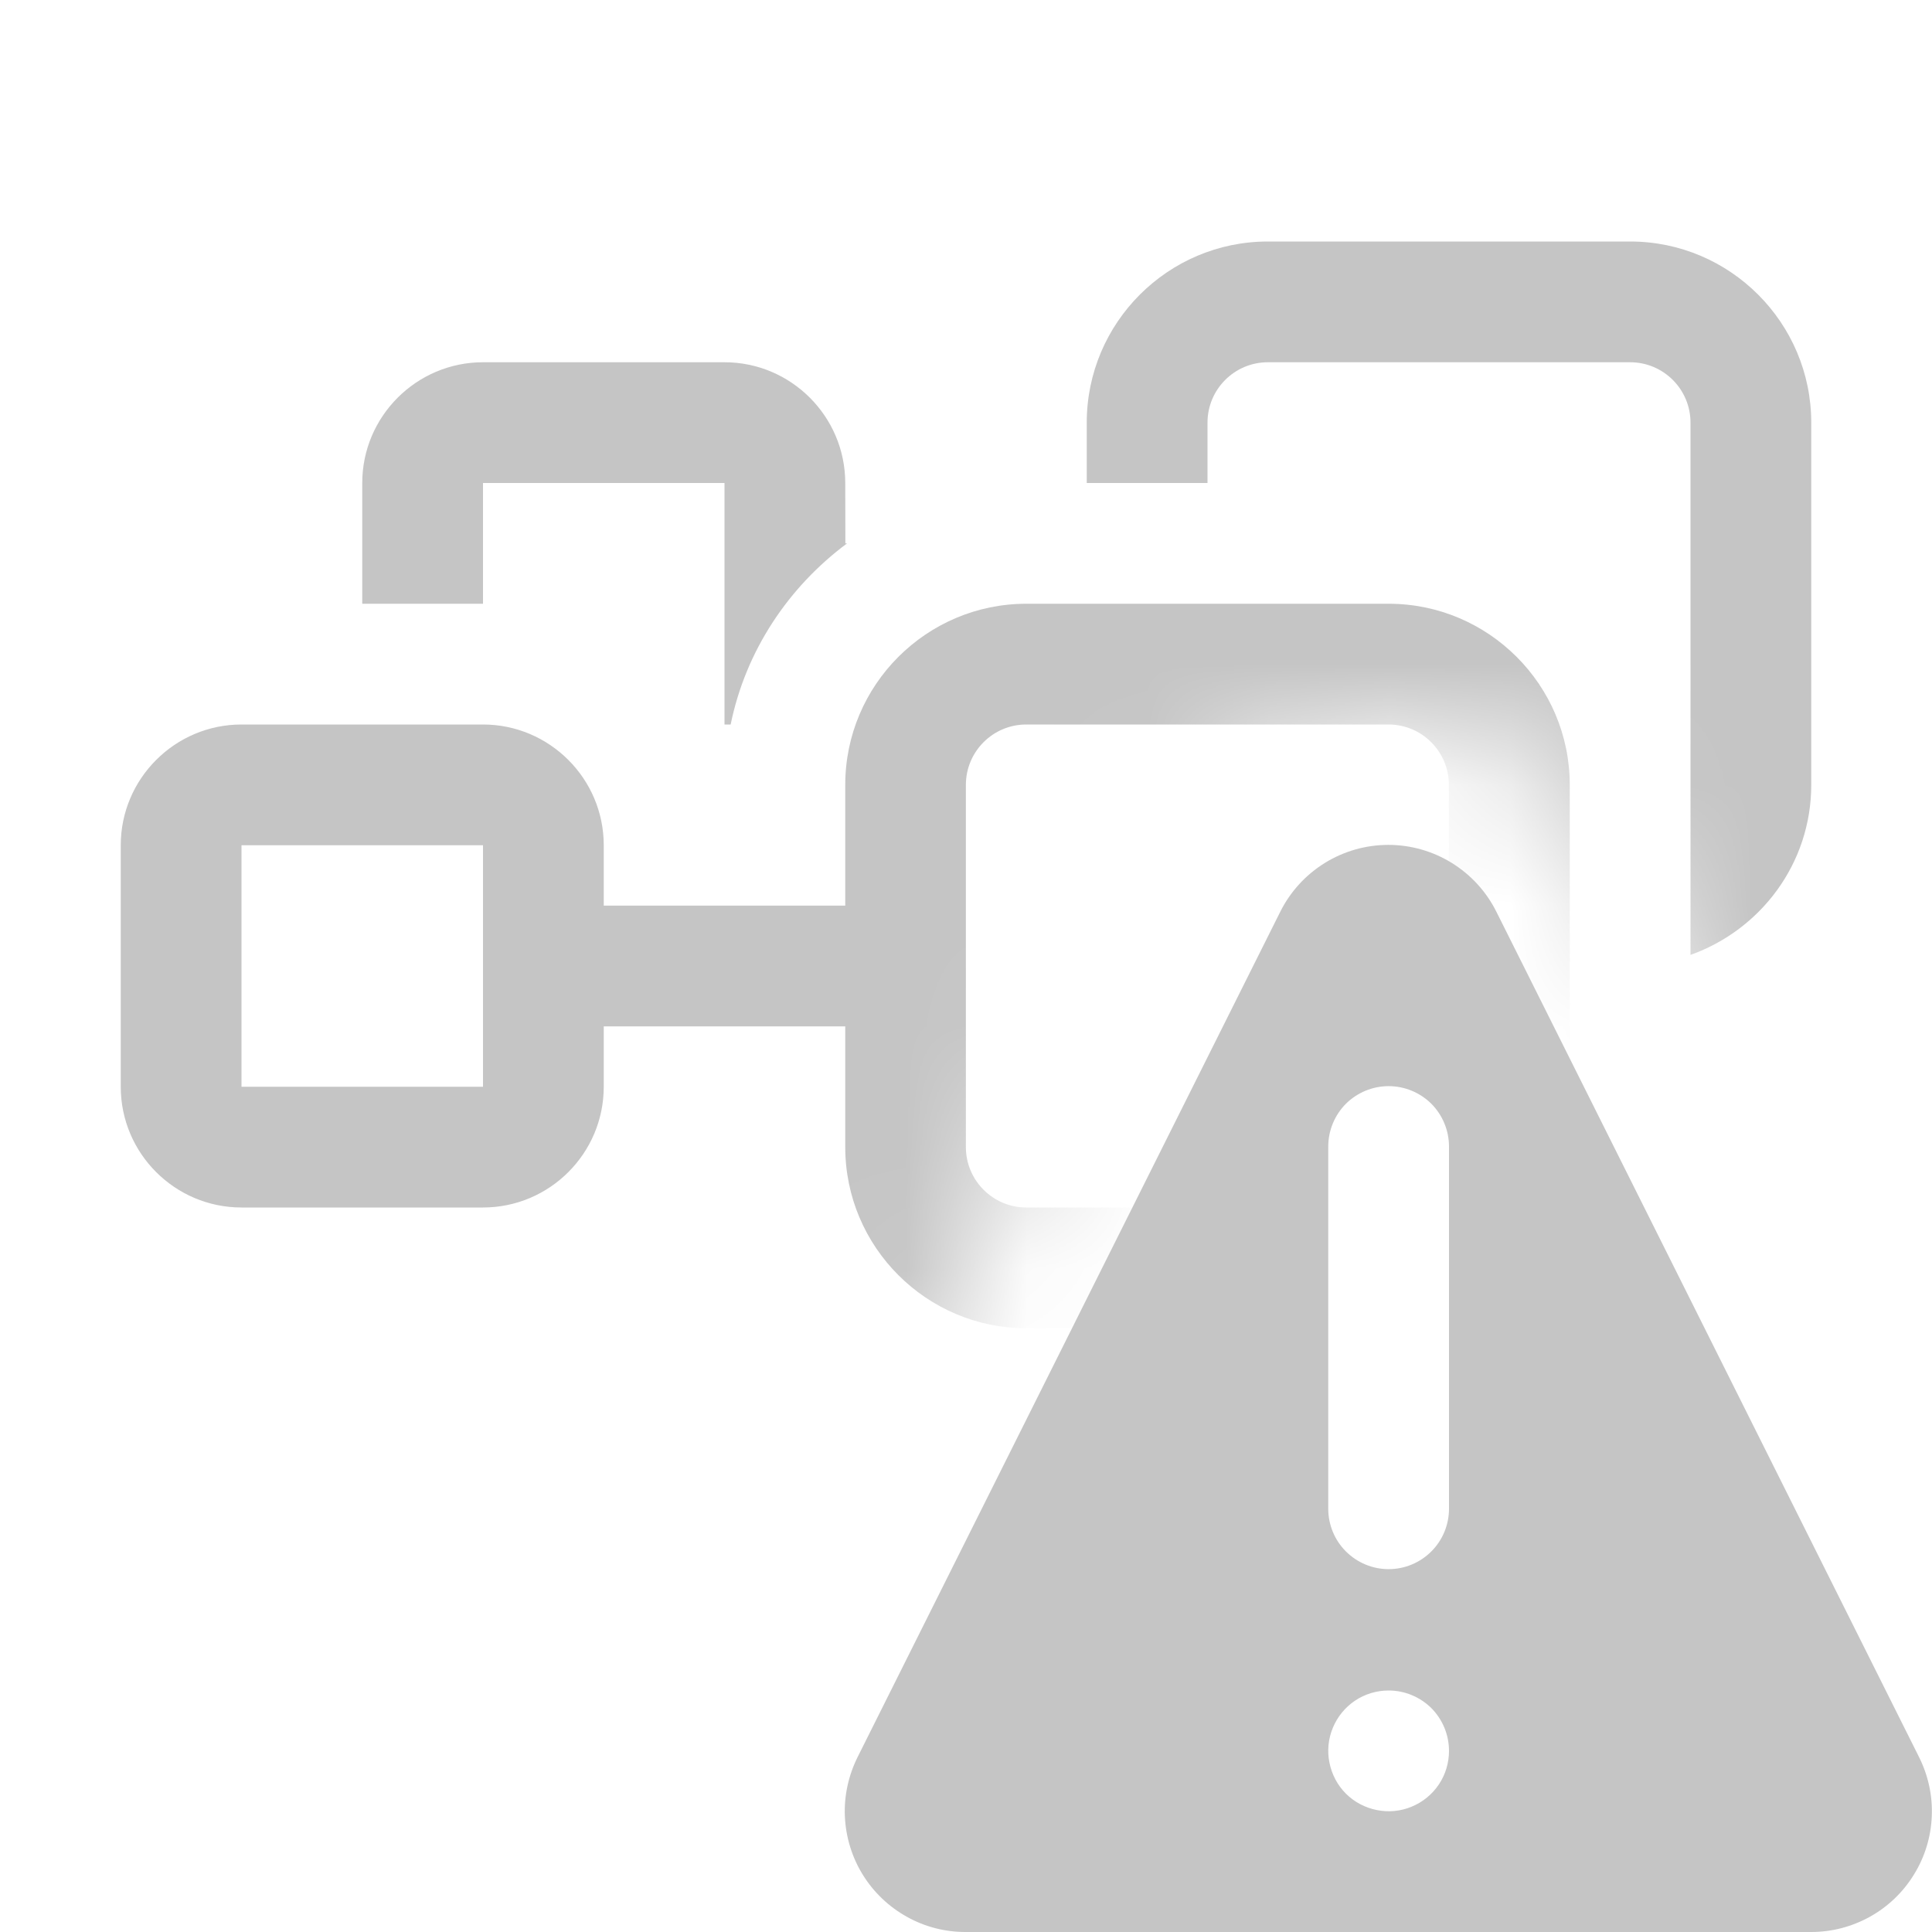 <svg width="16" height="16" viewBox="0 0 16 16" fill="none" xmlns="http://www.w3.org/2000/svg">
<g clip-path="url(#clip0_9202_350032)">
<mask id="mask0_9202_350032" style="mask-type:alpha" maskUnits="userSpaceOnUse" x="0" y="0" width="16" height="16">
<path fill-rule="evenodd" clip-rule="evenodd" d="M0 0H16V12.521L13.293 7.108C13.128 6.775 12.872 6.495 12.556 6.299C12.24 6.104 11.875 6 11.504 6C11.132 6 10.767 6.104 10.451 6.299C10.135 6.495 9.879 6.775 9.714 7.108L6.214 14.108C5.981 14.569 5.937 15.103 6.089 15.597C6.133 15.739 6.192 15.873 6.264 16H0V0Z" fill="#D9D9D9"/>
</mask>
<g mask="url(#mask0_9202_350032)">
<path d="M6 3C6.551 3 7 3.449 7 4L7.001 4.5H7.015C6.53 4.861 6.176 5.387 6.051 6H6V4H4V5H3V4C3 3.449 3.449 3 4 3H6Z" fill="#c5c5c5"/>
<path d="M10.5 2H13.5C14.327 2 15 2.673 15 3.5V6.5C15 7.151 14.581 7.701 14 7.908V3.5C14 3.224 13.776 3 13.5 3H10.5C10.224 3 10 3.224 10 3.5V4H9V3.5C9 2.673 9.673 2 10.5 2Z" fill="#c5c5c5"/>
<path fill-rule="evenodd" clip-rule="evenodd" d="M7 6.5C7 5.673 7.673 5 8.5 5H11.5C12.327 5 13 5.673 13 6.5V9.5C13 10.327 12.327 11 11.5 11H8.5C7.673 11 7 10.327 7 9.5V8.5H5V9C5 9.552 4.551 10 4 10H2C1.449 10 1 9.552 1 9V7C1 6.449 1.449 6 2 6H4C4.551 6 5 6.449 5 7V7.5H7V6.5ZM2 7V9H4V7H2ZM11.499 10C11.775 10 11.999 9.775 11.999 9.5V6.5C11.999 6.224 11.775 6 11.499 6H8.499C8.223 6 7.999 6.224 7.999 6.5V9.5C7.999 9.775 8.223 10 8.499 10H11.499Z" fill="#c5c5c5"/>
</g>
<g clip-path="url(#clip1_9202_350032)">
<path fill-rule="evenodd" clip-rule="evenodd" d="M12.393 7.552L15.893 14.552C15.969 14.704 16.006 14.874 15.998 15.044C15.991 15.214 15.94 15.38 15.85 15.525C15.761 15.67 15.636 15.79 15.487 15.873C15.338 15.956 15.171 16 15 16H8C7.829 16.001 7.661 15.958 7.512 15.875C7.362 15.792 7.236 15.672 7.146 15.527C7.056 15.382 7.005 15.216 6.997 15.045C6.989 14.875 7.026 14.705 7.102 14.552L10.602 7.552C10.685 7.385 10.813 7.245 10.971 7.147C11.129 7.049 11.311 6.997 11.498 6.997C11.684 6.997 11.866 7.049 12.024 7.147C12.182 7.245 12.31 7.385 12.393 7.552ZM12 12.495V9.495C12 9.362 11.947 9.235 11.854 9.141C11.76 9.048 11.633 8.995 11.5 8.995C11.367 8.995 11.24 9.048 11.146 9.141C11.053 9.235 11 9.362 11 9.495V12.495C11 12.628 11.053 12.755 11.146 12.848C11.24 12.942 11.367 12.995 11.5 12.995C11.633 12.995 11.76 12.942 11.854 12.848C11.947 12.755 12 12.628 12 12.495ZM11.222 14.084C11.304 14.029 11.401 14 11.5 14C11.633 14 11.76 14.053 11.854 14.146C11.947 14.24 12 14.367 12 14.5C12 14.599 11.971 14.696 11.916 14.778C11.861 14.86 11.783 14.924 11.691 14.962C11.6 15 11.499 15.01 11.402 14.99C11.306 14.971 11.216 14.924 11.146 14.854C11.076 14.784 11.029 14.694 11.01 14.598C10.99 14.501 11 14.4 11.038 14.309C11.076 14.217 11.14 14.139 11.222 14.084Z" fill="#c5c5c5"/>
</g>
</g>
<defs>
<clipPath id="clip0_9202_350032">
<rect width="16" height="16" fill="white"/>
</clipPath>
<clipPath id="clip1_9202_350032">
<rect width="16" height="16" fill="white"/>
</clipPath>
</defs>
</svg>
